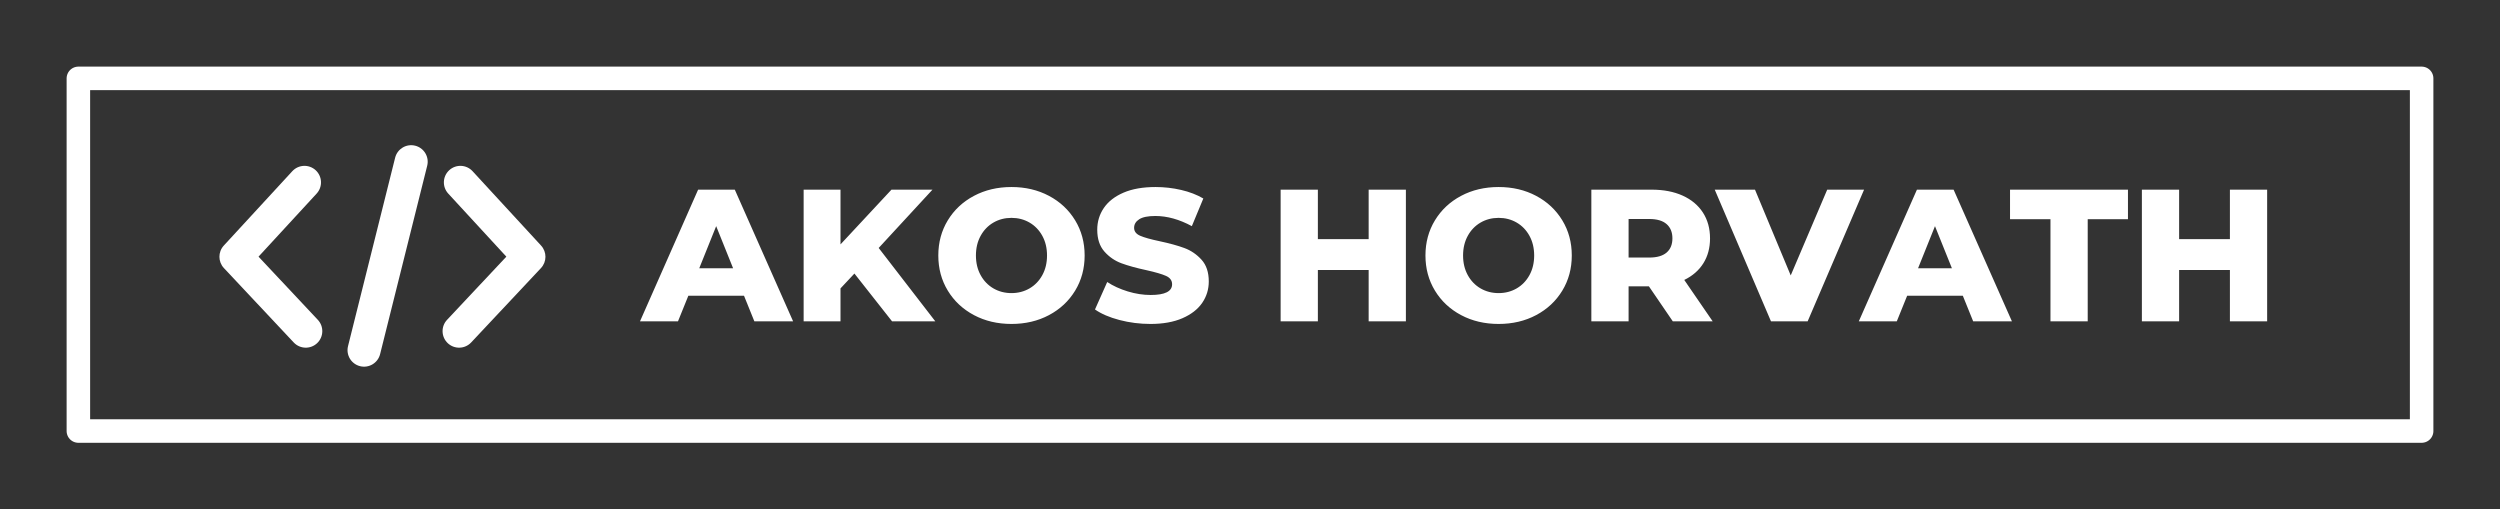 <?xml version="1.0" encoding="UTF-8"?>
<svg width="319px" height="65px" viewBox="0 0 319 65" version="1.1" xmlns="http://www.w3.org/2000/svg">
    <rect x="0" y="0" width="319" height="65" fill="#333333" stroke="none"/>
    <defs></defs>
    <g id="Icon_v2" stroke="none" stroke-width="1" fill="none" fill-rule="evenodd">
        <g id="Group" transform="translate(28, 18)" fill="#fff">
            <path d="M66.936,19.736 L59.832,19.736 L58.512,23 L53.664,23 L61.08,6.2 L65.76,6.2 L73.2,23 L68.256,23 L66.936,19.736 Z M65.544,16.232 L63.384,10.856 L61.224,16.232 L65.544,16.232 Z M81.024,16.904 L79.248,18.8 L79.248,23 L74.544,23 L74.544,6.2 L79.248,6.2 L79.248,13.184 L85.752,6.2 L90.984,6.2 L84.12,13.64 L91.344,23 L85.824,23 L81.024,16.904 Z M101.064,23.336 C99.288,23.336 97.692,22.96 96.276,22.208 C94.86,21.456 93.748,20.416 92.94,19.088 C92.132,17.76 91.728,16.264 91.728,14.6 C91.728,12.936 92.132,11.44 92.94,10.112 C93.748,8.784 94.86,7.744 96.276,6.992 C97.692,6.24 99.288,5.864 101.064,5.864 C102.84,5.864 104.436,6.24 105.852,6.992 C107.268,7.744 108.38,8.784 109.188,10.112 C109.996,11.44 110.4,12.936 110.4,14.6 C110.4,16.264 109.996,17.76 109.188,19.088 C108.38,20.416 107.268,21.456 105.852,22.208 C104.436,22.96 102.84,23.336 101.064,23.336 Z M101.064,19.4 C101.912,19.4 102.68,19.2 103.368,18.8 C104.056,18.4 104.6,17.836 105,17.108 C105.4,16.38 105.6,15.544 105.6,14.6 C105.6,13.656 105.4,12.82 105,12.092 C104.6,11.364 104.056,10.8 103.368,10.4 C102.68,10 101.912,9.8 101.064,9.8 C100.216,9.8 99.448,10 98.76,10.4 C98.072,10.8 97.528,11.364 97.128,12.092 C96.728,12.82 96.528,13.656 96.528,14.6 C96.528,15.544 96.728,16.38 97.128,17.108 C97.528,17.836 98.072,18.4 98.76,18.8 C99.448,19.2 100.216,19.4 101.064,19.4 Z M118.8,23.336 C117.44,23.336 116.12,23.168 114.84,22.832 C113.56,22.496 112.52,22.048 111.72,21.488 L113.28,17.984 C114.032,18.48 114.904,18.88 115.896,19.184 C116.888,19.488 117.864,19.64 118.824,19.64 C120.648,19.64 121.56,19.184 121.56,18.272 C121.56,17.792 121.3,17.436 120.78,17.204 C120.26,16.972 119.424,16.728 118.272,16.472 C117.008,16.2 115.952,15.908 115.104,15.596 C114.256,15.284 113.528,14.784 112.92,14.096 C112.312,13.408 112.008,12.48 112.008,11.312 C112.008,10.288 112.288,9.364 112.848,8.54 C113.408,7.716 114.244,7.064 115.356,6.584 C116.468,6.104 117.832,5.864 119.448,5.864 C120.552,5.864 121.64,5.988 122.712,6.236 C123.784,6.484 124.728,6.848 125.544,7.328 L124.08,10.856 C122.48,9.992 120.928,9.56 119.424,9.56 C118.48,9.56 117.792,9.7 117.36,9.98 C116.928,10.26 116.712,10.624 116.712,11.072 C116.712,11.52 116.968,11.856 117.48,12.08 C117.992,12.304 118.816,12.536 119.952,12.776 C121.232,13.048 122.292,13.34 123.132,13.652 C123.972,13.964 124.7,14.46 125.316,15.14 C125.932,15.82 126.24,16.744 126.24,17.912 C126.24,18.92 125.96,19.832 125.4,20.648 C124.84,21.464 124,22.116 122.88,22.604 C121.76,23.092 120.4,23.336 118.8,23.336 Z M151.392,6.2 L151.392,23 L146.64,23 L146.64,16.448 L140.16,16.448 L140.16,23 L135.408,23 L135.408,6.2 L140.16,6.2 L140.16,12.512 L146.64,12.512 L146.64,6.2 L151.392,6.2 Z M163.224,23.336 C161.448,23.336 159.852,22.96 158.436,22.208 C157.02,21.456 155.908,20.416 155.1,19.088 C154.292,17.76 153.888,16.264 153.888,14.6 C153.888,12.936 154.292,11.44 155.1,10.112 C155.908,8.784 157.02,7.744 158.436,6.992 C159.852,6.24 161.448,5.864 163.224,5.864 C165,5.864 166.596,6.24 168.012,6.992 C169.428,7.744 170.54,8.784 171.348,10.112 C172.156,11.44 172.56,12.936 172.56,14.6 C172.56,16.264 172.156,17.76 171.348,19.088 C170.54,20.416 169.428,21.456 168.012,22.208 C166.596,22.96 165,23.336 163.224,23.336 Z M163.224,19.4 C164.072,19.4 164.84,19.2 165.528,18.8 C166.216,18.4 166.76,17.836 167.16,17.108 C167.56,16.38 167.76,15.544 167.76,14.6 C167.76,13.656 167.56,12.82 167.16,12.092 C166.76,11.364 166.216,10.8 165.528,10.4 C164.84,10 164.072,9.8 163.224,9.8 C162.376,9.8 161.608,10 160.92,10.4 C160.232,10.8 159.688,11.364 159.288,12.092 C158.888,12.82 158.688,13.656 158.688,14.6 C158.688,15.544 158.888,16.38 159.288,17.108 C159.688,17.836 160.232,18.4 160.92,18.8 C161.608,19.2 162.376,19.4 163.224,19.4 Z M182.4,18.536 L179.808,18.536 L179.808,23 L175.056,23 L175.056,6.2 L182.736,6.2 C184.256,6.2 185.576,6.452 186.696,6.956 C187.816,7.46 188.68,8.18 189.288,9.116 C189.896,10.052 190.2,11.152 190.2,12.416 C190.2,13.632 189.916,14.692 189.348,15.596 C188.78,16.5 187.968,17.208 186.912,17.72 L190.536,23 L185.448,23 L182.4,18.536 Z M185.4,12.416 C185.4,11.632 185.152,11.024 184.656,10.592 C184.16,10.16 183.424,9.944 182.448,9.944 L179.808,9.944 L179.808,14.864 L182.448,14.864 C183.424,14.864 184.16,14.652 184.656,14.228 C185.152,13.804 185.4,13.2 185.4,12.416 Z M209.856,6.2 L202.656,23 L197.976,23 L190.8,6.2 L195.936,6.2 L200.496,17.144 L205.152,6.2 L209.856,6.2 Z M222.456,19.736 L215.352,19.736 L214.032,23 L209.184,23 L216.6,6.2 L221.28,6.2 L228.72,23 L223.776,23 L222.456,19.736 Z M221.064,16.232 L218.904,10.856 L216.744,16.232 L221.064,16.232 Z M233.64,9.968 L228.48,9.968 L228.48,6.2 L243.528,6.2 L243.528,9.968 L238.392,9.968 L238.392,23 L233.64,23 L233.64,9.968 Z M261.288,6.2 L261.288,23 L256.536,23 L256.536,16.448 L250.056,16.448 L250.056,23 L245.304,23 L245.304,6.2 L250.056,6.2 L250.056,12.512 L256.536,12.512 L256.536,6.2 L261.288,6.2 Z"
                  id="Akos-Horvath"></path>
            <g id="ICON" fill-rule="nonzero">
                <path d="M22.419,2.125 C22.701,0.995 23.847,0.308 24.977,0.59 C26.107,0.873 26.794,2.018 26.511,3.148 L20.501,27.19 C20.218,28.32 19.073,29.007 17.943,28.724 C16.813,28.442 16.126,27.297 16.408,26.167 L22.419,2.125 Z"
                      id="Line"></path>
                <path d="M29.197,6.702 C28.408,5.845 28.462,4.511 29.319,3.721 C30.176,2.932 31.51,2.987 32.299,3.844 L41.042,13.335 C41.79,14.148 41.785,15.401 41.028,16.207 L32.12,25.698 C31.322,26.547 29.988,26.59 29.138,25.792 C28.289,24.995 28.247,23.66 29.044,22.811 L36.61,14.75 L29.197,6.702 Z"
                      id="Line-Copy"></path>
                <path d="M0.724,6.702 C-0.065,5.845 -0.01,4.511 0.846,3.721 C1.703,2.932 3.037,2.987 3.827,3.844 L12.569,13.335 C13.318,14.148 13.312,15.401 12.555,16.207 L3.647,25.698 C2.85,26.547 1.515,26.59 0.666,25.792 C-0.184,24.995 -0.226,23.66 0.571,22.811 L8.138,14.75 L0.724,6.702 Z"
                      id="Line-Copy-2"
                      transform="translate(6.563, 14.764) scale(-1, 1) translate(-6.563, -14.764) "></path>
            </g>
        </g>
        <rect id="Rectangle-2" stroke="#fff" stroke-width="3" stroke-linejoin="round" fill-rule="nonzero" x="10" y="10"
              width="299" height="45"></rect>
    </g>
</svg>